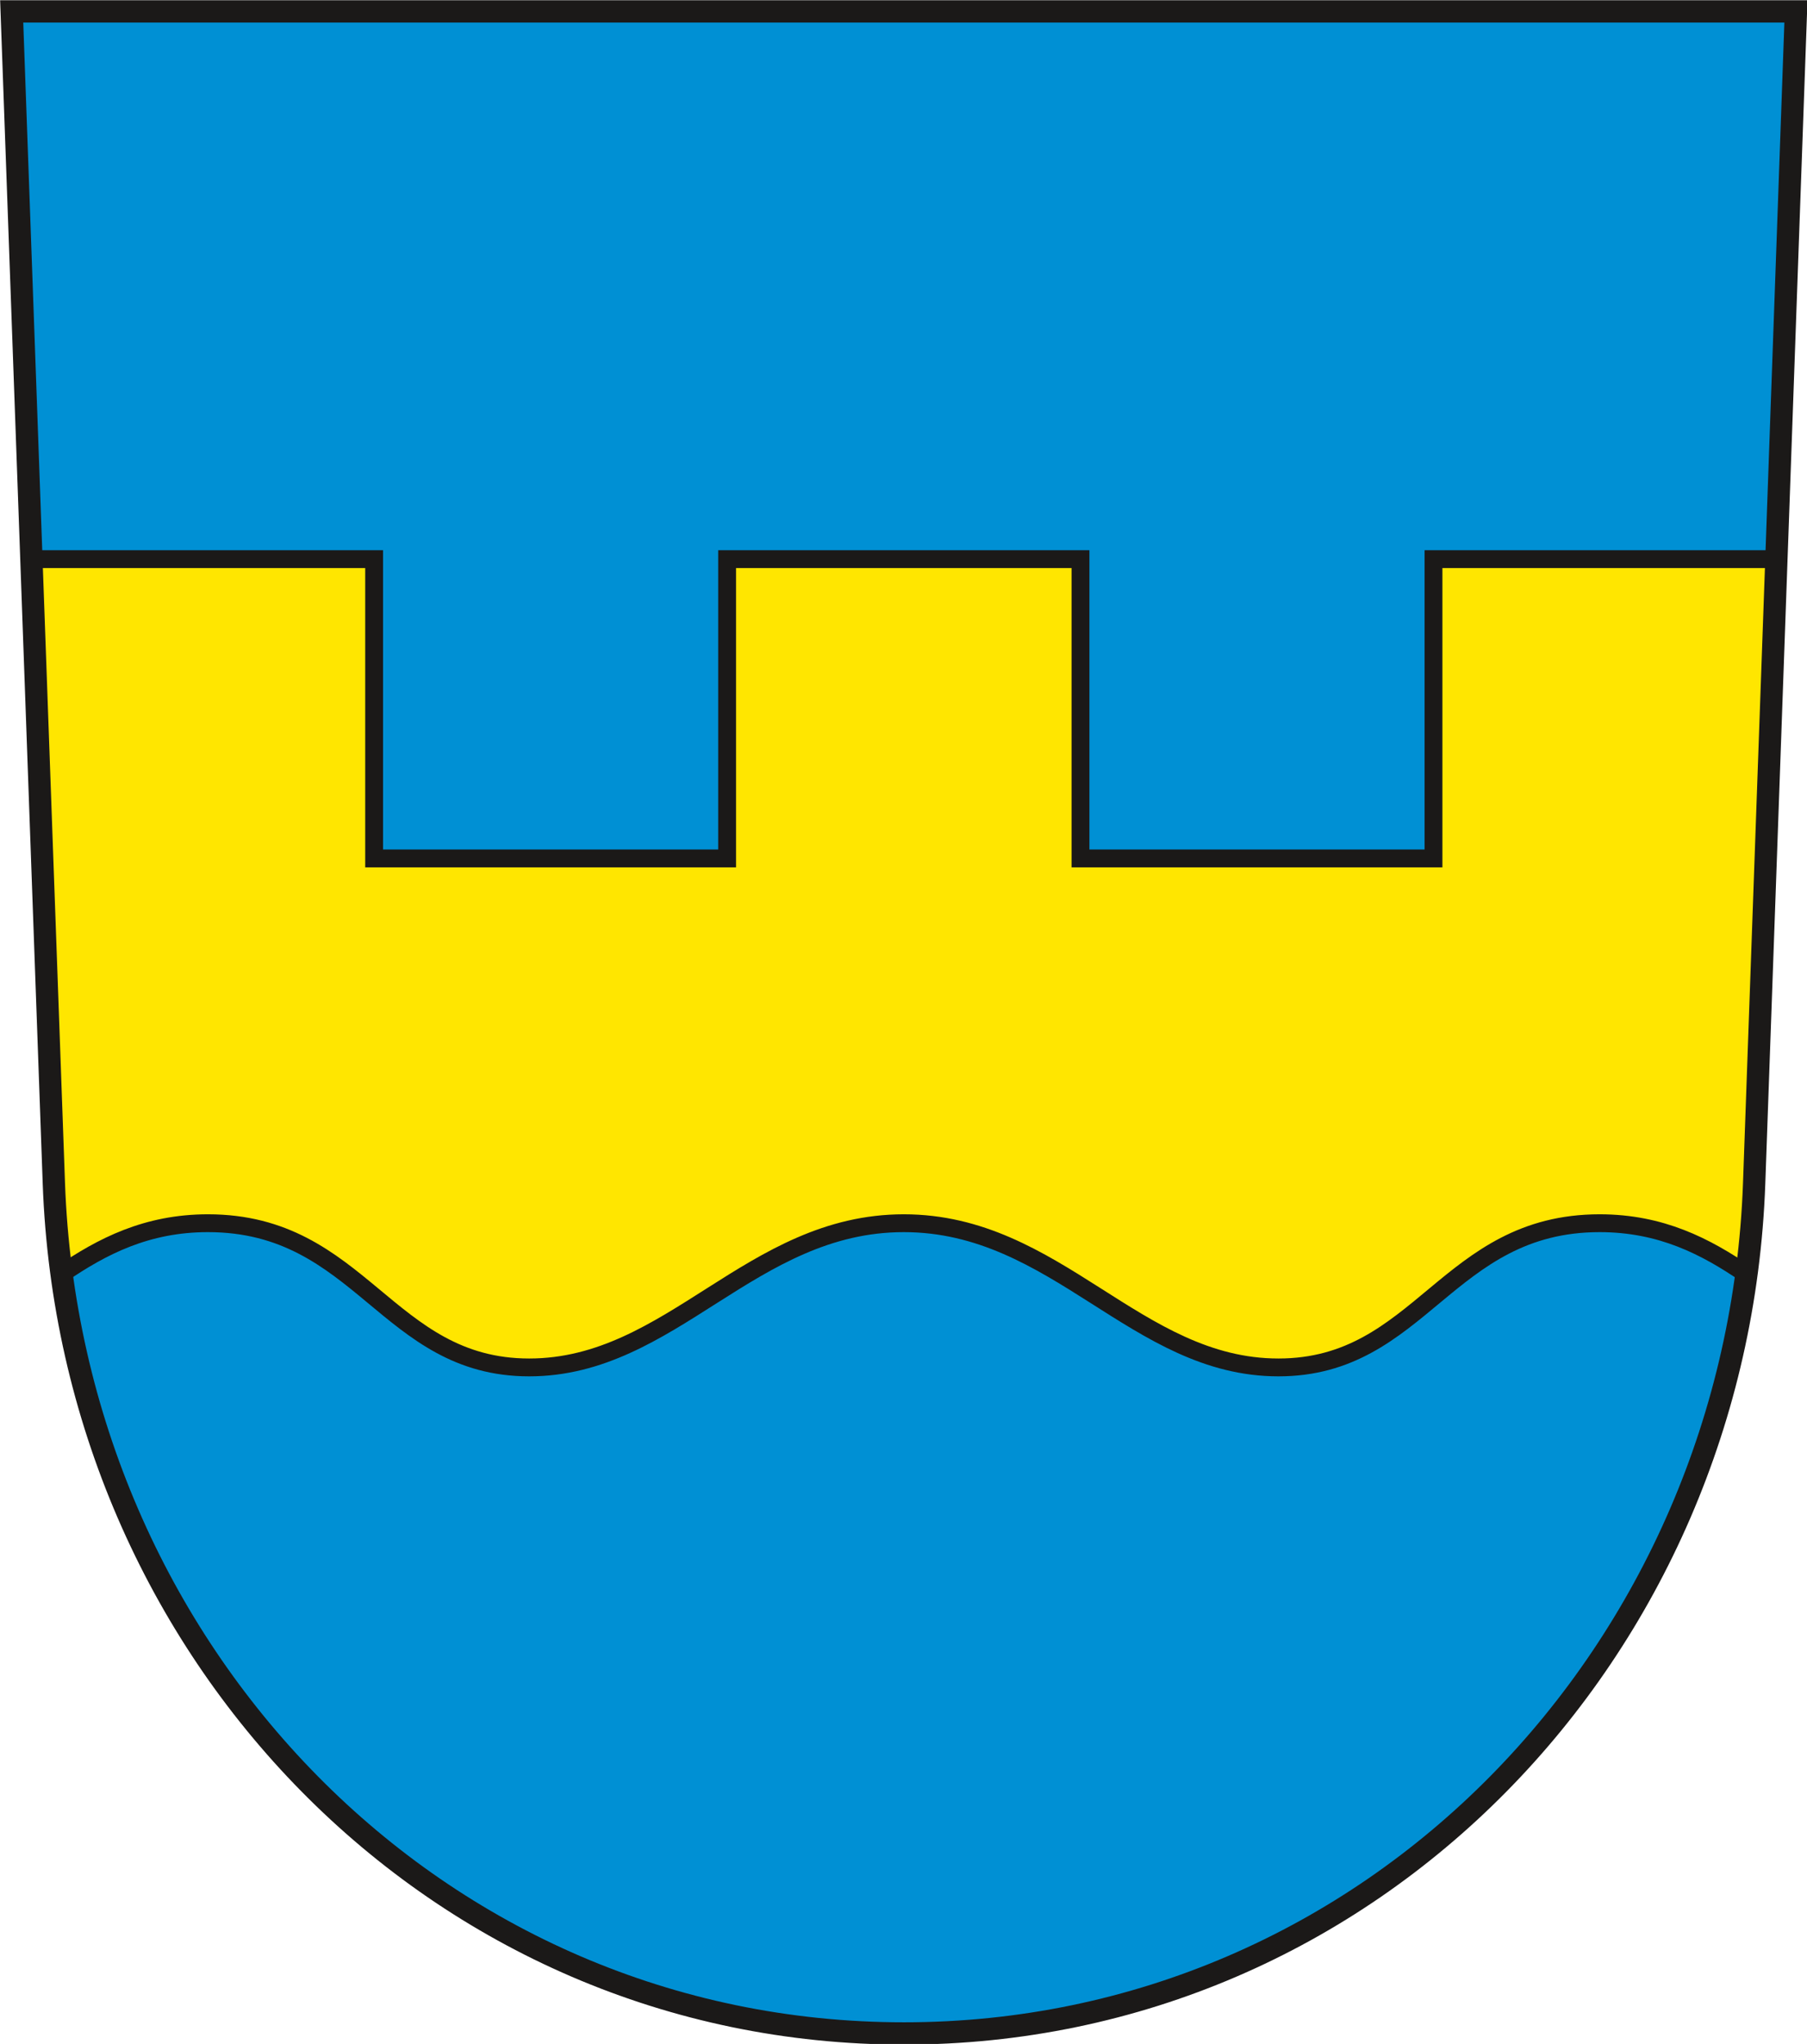 <?xml version="1.0" encoding="UTF-8" standalone="no"?>
<svg
   xmlns:dc="http://purl.org/dc/elements/1.1/"
   xmlns:cc="http://creativecommons.org/ns#"
   xmlns:rdf="http://www.w3.org/1999/02/22-rdf-syntax-ns#"
   xmlns:svg="http://www.w3.org/2000/svg"
   xmlns="http://www.w3.org/2000/svg"
   xmlns:sodipodi="http://sodipodi.sourceforge.net/DTD/sodipodi-0.dtd"
   xmlns:inkscape="http://www.inkscape.org/namespaces/inkscape"
   version="1.1"
   width="288"
   height="325.779"
   id="svg225"
   viewBox="0 0 288 325.779"
   sodipodi:docname="Wappen Harxbuettel.svg"
   inkscape:version="0.92.3 (2405546, 2018-03-11)">
  <defs
     id="defs229" />
  <sodipodi:namedview
     pagecolor="#ffffff"
     bordercolor="#666666"
     borderopacity="1"
     objecttolerance="10"
     gridtolerance="10"
     guidetolerance="10"
     inkscape:pageopacity="0"
     inkscape:pageshadow="2"
     inkscape:window-width="1600"
     inkscape:window-height="850"
     id="namedview227"
     showgrid="false"
     inkscape:zoom="1.5857392"
     inkscape:cx="67.733247"
     inkscape:cy="153.30247"
     inkscape:window-x="-8"
     inkscape:window-y="-8"
     inkscape:window-maximized="1"
     inkscape:current-layer="svg225" />
  <g
     id="Layer1000"
     transform="matrix(0.836,0,0,0.836,-109.634,-207.196)">
    <path
       d="m 133.37,250.016 8.039,223.435 c 3.21,89.21 72.808,162.077 162.077,162.077 89.268,0 158.896,-72.865 162.077,-162.077 l 7.965,-223.435 z"
       style="fill:#0090d4;fill-rule:evenodd"
       id="path216"
       inkscape:connector-curvature="0" />
    <path
       d="m 137.127,354.445 4.282,119.006 c 3.21,89.21 72.808,162.077 162.077,162.077 89.268,0 158.896,-72.865 162.077,-162.077 l 4.243,-119.006 h -65.375 v 57.06 H 337.134 V 354.445 H 269.763 v 57.06 h -67.296 v -57.06 z"
       style="fill:#ffe600;fill-rule:evenodd;stroke:#1b1918;stroke-width:3.402;stroke-linecap:butt;stroke-linejoin:miter;stroke-dasharray:none"
       id="path218"
       inkscape:connector-curvature="0" />
    <path
       d="m 142.885,490.732 c 10.931,81.149 77.172,144.796 160.601,144.796 83.411,0 149.667,-63.62 160.598,-144.747 -7.748,-5.302 -16.259,-9.729 -27.975,-9.729 -29.197,0 -34.068,27.495 -61.238,27.495 -27.17,0 -42.224,-27.495 -71.422,-27.495 -29.197,0 -44.252,27.495 -71.422,27.495 -27.17,0 -32.041,-27.495 -61.238,-27.495 -11.68,0 -20.175,4.4 -27.904,9.68 z"
       style="fill:#0090d4;fill-rule:evenodd;stroke:#1b1918;stroke-width:3.402;stroke-linecap:butt;stroke-linejoin:miter;stroke-dasharray:none"
       id="path220"
       inkscape:connector-curvature="0" />
    <path
       d="m 133.37,250.016 8.039,223.435 c 3.21,89.21 72.808,162.077 162.077,162.077 89.268,0 158.896,-72.865 162.077,-162.077 l 7.965,-223.435 z"
       style="fill:none;stroke:#1b1918;stroke-width:4.252;stroke-linecap:butt;stroke-linejoin:miter;stroke-dasharray:none"
       id="path222"
       inkscape:connector-curvature="0" />
  </g>
</svg>
